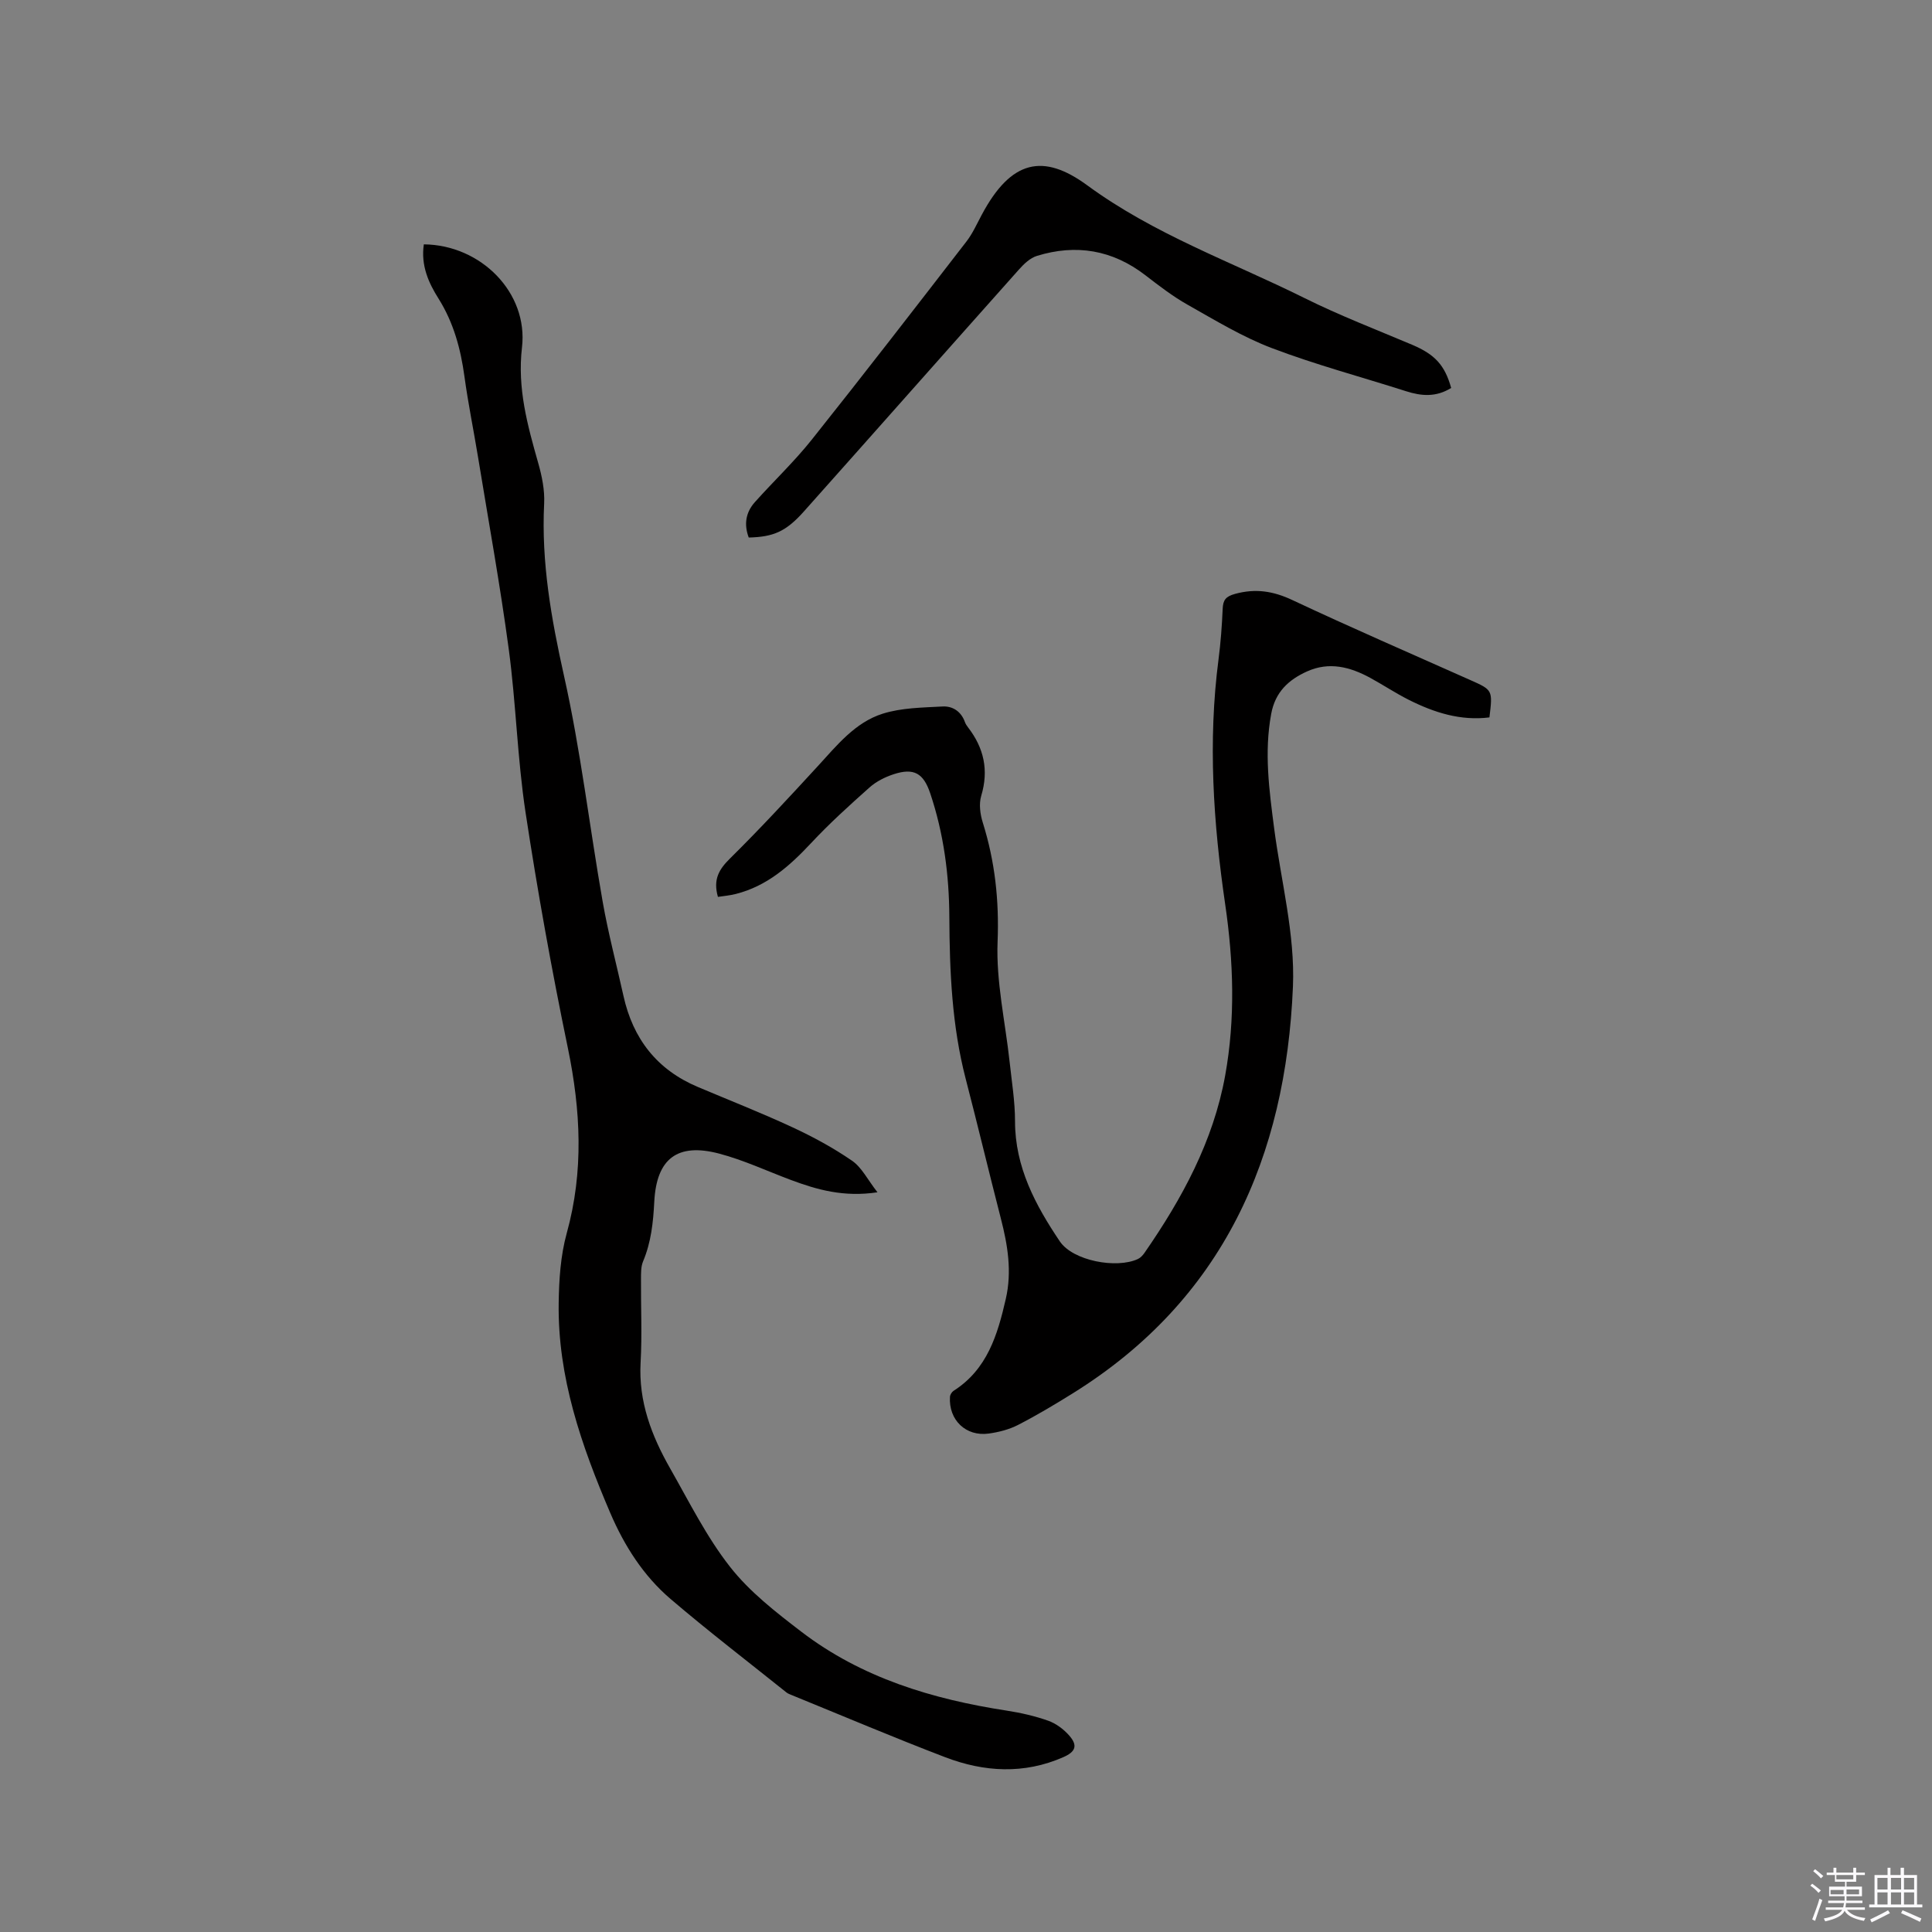 <svg enable-background="new 0 0 400 400" viewBox="0 0 400 400" xmlns="http://www.w3.org/2000/svg"><rect x="0" y="0" width="400" height="400" fill="#808080" stroke="none"/><path d="m374.8 390.4.4-.4c.7.5 1.3 1 1.8 1.4l-.5.5c-.5-.6-1.1-1.1-1.7-1.5zm1 7.3-.6-.3c.5-1.4 1.1-2.8 1.5-4.3.2.1.4.2.6.3-.5 1.3-1 2.8-1.5 4.3zm-.4-10.3.4-.4c.4.3 1 .8 1.7 1.4l-.5.5c-.4-.5-1-1-1.6-1.5zm2.5.3h1.7v-1h.6v1h3.5v-1h.6v1h1.8v.5h-1.8v1.4h-2v1h3.2v2h-3.2v.9h3.3v.5h-3.4c0 .3-.1.6-.1.9h4v.5h-3.7c.7.9 1.9 1.5 3.8 1.7-.1.2-.2.4-.3.6-2.1-.4-3.5-1.1-4-2.1-.4 1-1.8 1.7-4 2.2-.1-.2-.2-.4-.3-.6 2.1-.4 3.4-1 3.8-1.8h-3.4v-.5h3.6c.1-.3.1-.6.2-.9h-3.3v-.5h3.4c0-.3 0-.6 0-.9h-3.2v-2h3.3v-1h-2.1v-1.4h-1.7v-.5zm1.1 3.5v1h2.7c0-.3 0-.4 0-.4 0-.1 0-.2 0-.2 0-.1 0-.2 0-.3h-2.7zm1.2-3v.9h3.5v-.9zm4.7 3h-2.6v.6.4h2.6z" fill="#fbfafc"/><path d="m393.6 386.7h.6v1.5h2.7v6.1h1.1v.6h-11v-.6h1.1v-6.1h2.7v-1.5h.6v1.5h2.1v-1.5zm-2.7 8.8.4.6c-1.2.6-2.5 1.3-3.8 1.9-.1-.2-.2-.4-.3-.6 1.2-.6 2.5-1.2 3.7-1.9zm-2.2-6.7v2.4h2.1v-2.4zm0 3v2.5h2.1v-2.5zm2.8-3v2.4h2.1v-2.4zm0 3v2.5h2.1v-2.5zm6 6.1c-1.4-.7-2.7-1.3-3.9-1.8l.3-.6c1.5.6 2.7 1.2 3.9 1.7zm-1.2-9.1h-2.1v2.4h2.1zm-2.1 3v2.5h2.1v-2.5z" fill="#fbfafc"/><g fill="#010000"><path d="m87.75 50.59c11.83.11 21.65 10.02 20.32 21.35-.99 8.46 1.14 16.09 3.36 23.92.77 2.7 1.37 5.62 1.23 8.39-.61 12.18 1.48 23.89 4.13 35.76 3.44 15.37 5.25 31.1 7.98 46.64 1.15 6.56 2.87 13.02 4.31 19.53 1.96 8.88 6.93 15.29 15.39 18.86 6.53 2.76 13.13 5.35 19.55 8.33 4.29 1.99 8.5 4.27 12.39 6.95 2.01 1.38 3.22 3.92 5.26 6.53-6.97 1.05-12.48-.52-17.92-2.55-4.95-1.85-9.78-4.12-14.86-5.46-8.62-2.27-12.97 1.01-13.43 9.97-.22 4.28-.65 8.38-2.32 12.35-.47 1.12-.42 2.5-.43 3.75-.04 5.73.24 11.47-.08 17.17-.46 8.1 2.28 15.21 6.15 22 3.93 6.9 7.51 14.13 12.37 20.32 4.04 5.16 9.46 9.37 14.72 13.4 12.52 9.59 27.15 13.99 42.52 16.36 2.91.45 5.84 1.11 8.61 2.09 1.61.57 3.19 1.74 4.34 3.04 1.84 2.08 1.39 3.38-1.19 4.51-8.14 3.58-16.39 3.09-24.44.02-10.67-4.08-21.19-8.55-31.77-12.86-.39-.16-.81-.31-1.13-.57-8.02-6.42-16.18-12.68-23.99-19.35-5.62-4.81-9.56-11-12.48-17.82-5.95-13.9-10.9-28.08-10.67-43.46.07-4.84.39-9.83 1.67-14.45 3.55-12.83 2.89-25.45.23-38.33-3.35-16.17-6.28-32.44-8.76-48.77-1.7-11.19-1.97-22.59-3.48-33.82-1.79-13.32-4.2-26.56-6.37-39.83-.91-5.54-2.04-11.04-2.8-16.6-.78-5.73-2.24-11.14-5.35-16.11-2.09-3.3-3.7-6.89-3.06-11.26z"/><path d="m148.64 185.69c-1.04-3.63.23-5.71 2.5-7.95 6.26-6.18 12.23-12.65 18.18-19.12 3.96-4.31 7.72-9.06 13.44-10.86 3.91-1.23 8.24-1.26 12.4-1.49 2.08-.11 3.83 1.03 4.61 3.21.14.39.38.77.64 1.1 3.3 4.27 4.34 8.88 2.74 14.19-.5 1.68-.22 3.82.33 5.55 2.52 8.06 3.4 16.11 3.06 24.66-.33 8.24 1.59 16.57 2.49 24.86.44 4.1 1.12 8.21 1.12 12.31 0 9.5 4.24 17.38 9.28 24.87 2.71 4.02 11.73 5.71 16.17 3.64.53-.25 1-.76 1.35-1.26 7.79-11.24 14.25-23.12 16.71-36.73 2.13-11.79 1.73-23.64 0-35.46-2.46-16.84-3.59-33.7-1.38-50.67.45-3.47.71-6.97.86-10.46.08-1.86.62-2.59 2.59-3.13 4.23-1.15 7.88-.58 11.85 1.29 12.17 5.72 24.51 11.06 36.79 16.54 4.68 2.08 4.69 2.07 4 7.75-5.98.75-11.45-1-16.7-3.64-2.74-1.38-5.31-3.09-8-4.56-4.15-2.25-8.46-3.39-13.06-1.32-3.86 1.74-6.59 4.29-7.42 8.78-1.49 7.99-.41 15.83.61 23.72 1.42 10.91 4.34 21.89 3.89 32.73-1.46 35.25-14.41 64.87-45.64 84.27-3.68 2.29-7.41 4.52-11.26 6.5-1.84.95-3.99 1.5-6.06 1.79-4.76.67-8.35-2.81-8.05-7.6.03-.43.37-1 .74-1.24 6.98-4.44 9.12-11.61 10.82-19.04 1.3-5.65.4-11.13-1.02-16.63-2.48-9.64-4.79-19.32-7.29-28.96-2.85-10.98-3.32-22.19-3.38-33.44-.04-8.75-1.16-17.32-3.96-25.65-1.4-4.16-3.38-5.32-7.58-3.94-1.77.58-3.59 1.49-4.97 2.72-4.17 3.71-8.32 7.47-12.13 11.55-4.42 4.73-9.11 8.88-15.55 10.51-1.22.32-2.47.42-3.72.61z"/><path d="m300.45 80.32c-3.14 1.95-6.17 1.69-9.33.68-9.26-2.96-18.69-5.47-27.77-8.92-6.09-2.31-11.76-5.77-17.47-8.99-3.09-1.74-5.93-3.94-8.75-6.11-6.82-5.25-14.34-6.5-22.45-4-1.39.43-2.68 1.65-3.69 2.79-14.88 16.69-29.68 33.44-44.56 50.13-3.73 4.18-6.3 5.26-11.41 5.39-1.02-2.69-.64-5.2 1.27-7.33 3.88-4.34 8.14-8.37 11.76-12.91 10.82-13.58 21.43-27.32 32.05-41.06 1.28-1.66 2.15-3.64 3.15-5.5 6.12-11.5 12.82-12.74 21.84-6.13 13.92 10.21 29.85 15.83 44.95 23.33 7.28 3.62 14.9 6.55 22.4 9.72 4.6 1.97 6.68 4.14 8.01 8.91z"/></g></svg>